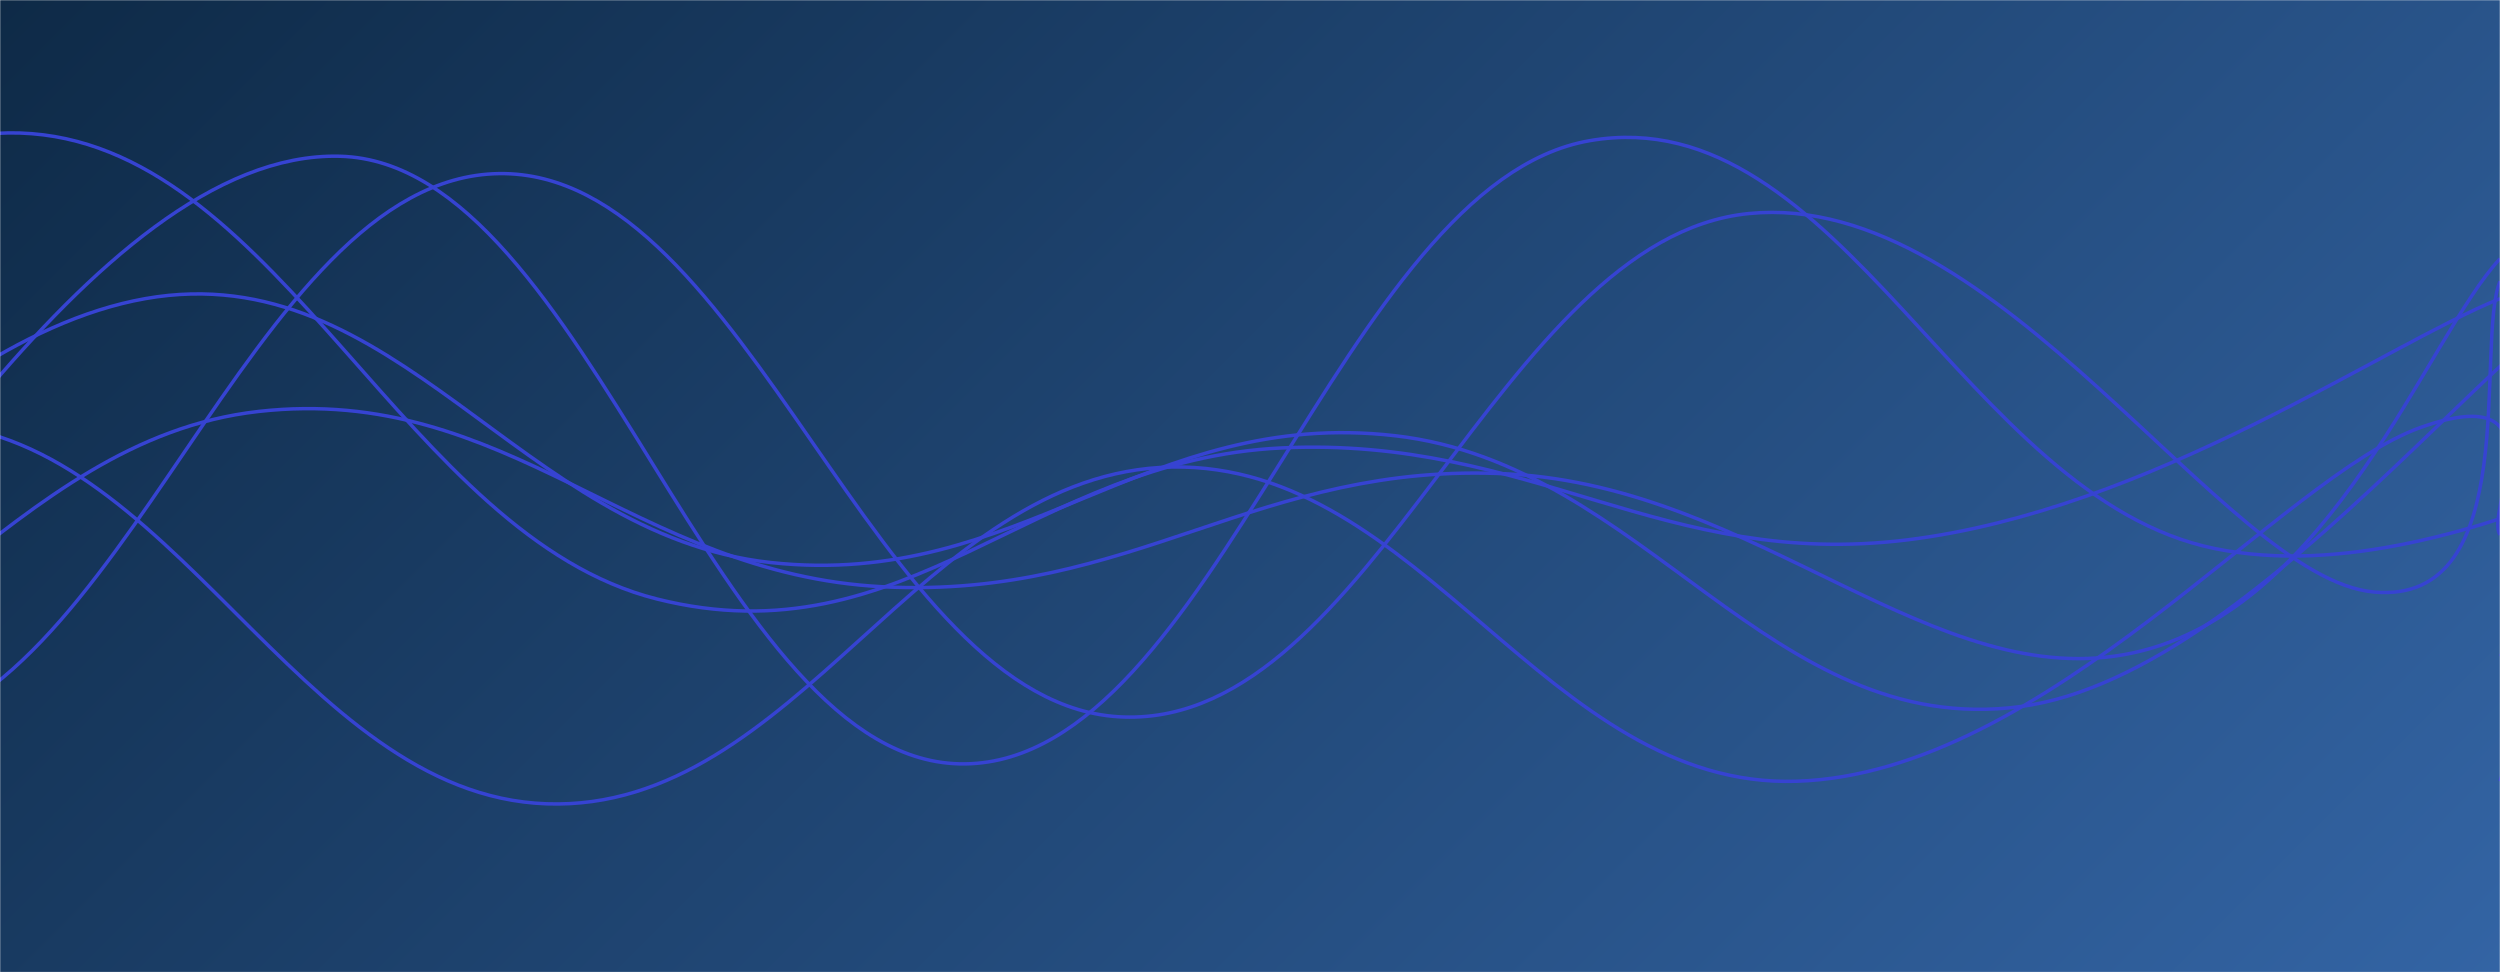<svg xmlns="http://www.w3.org/2000/svg" version="1.1" xmlns:xlink="http://www.w3.org/1999/xlink" xmlns:svgjs="http://svgjs.dev/svgjs" width="1440" height="560" preserveAspectRatio="none" viewBox="0 0 1440 560"><g mask="url(&quot;#SvgjsMask1170&quot;)" fill="none"><rect width="1440" height="560" x="0" y="0" fill="url(&quot;#SvgjsLinearGradient1171&quot;)"></rect><path d="M -164.157,421 C -92.16,354.8 51.84,86.2 195.843,90 C 339.84,93.8 411.84,441.8 555.843,440 C 699.84,438.2 771.84,105.8 915.843,81 C 1059.84,56.2 1131.84,286.8 1275.843,316 C 1419.84,345.2 1603.01,214.6 1635.843,227 C 1668.67,239.4 1479.17,347.8 1440,378" stroke="rgba(54, 67, 210, 1)" stroke-width="2"></path><path d="M -276.26,451 C -204.26,395.2 -60.26,197.4 83.74,172 C 227.74,146.6 299.74,308.2 443.74,324 C 587.74,339.8 659.74,234.4 803.74,251 C 947.74,267.6 1019.74,426 1163.74,407 C 1307.74,388 1468.49,147.4 1523.74,156 C 1578.99,164.6 1456.75,391.2 1440,450" stroke="rgba(54, 67, 210, 1)" stroke-width="2"></path><path d="M -571.107,270 C -499.11,299.8 -355.11,425.6 -211.107,419 C -67.11,412.4 4.89,253.2 148.893,237 C 292.89,220.8 364.89,330.8 508.893,338 C 652.89,345.2 724.89,265.4 868.893,273 C 1012.89,280.6 1114.67,400.8 1228.893,376 C 1343.11,351.2 1397.78,194.4 1440,149" stroke="rgba(54, 67, 210, 1)" stroke-width="2"></path><path d="M -405.136,454 C -333.14,412 -189.14,242.2 -45.136,244 C 98.86,245.8 170.86,458 314.864,463 C 458.86,468 530.86,271.6 674.864,269 C 818.86,266.4 890.86,454.6 1034.864,450 C 1178.86,445.4 1313.84,274.4 1394.864,246 C 1475.89,217.6 1430.97,295.6 1440,308" stroke="rgba(54, 67, 210, 1)" stroke-width="2"></path><path d="M -432.669,154 C -360.67,208 -216.67,434.8 -72.669,424 C 71.33,413.2 143.33,102.2 287.331,100 C 431.33,97.8 503.33,408.4 647.331,413 C 791.33,417.6 863.33,137.4 1007.331,123 C 1151.33,108.6 1280.8,333.2 1367.331,341 C 1453.86,348.8 1425.47,197.8 1440,162" stroke="rgba(54, 67, 210, 1)" stroke-width="2"></path><path d="M -701.684,150 C -629.68,177.6 -485.68,302.6 -341.684,288 C -197.68,273.4 -125.68,65.6 18.316,77 C 162.32,88.4 234.32,308.8 378.316,345 C 522.32,381.2 594.32,264.8 738.316,258 C 882.32,251.2 957.98,328.2 1098.316,311 C 1238.65,293.8 1371.66,199.8 1440,172" stroke="rgba(54, 67, 210, 1)" stroke-width="2"></path></g><defs><mask id="SvgjsMask1170"><rect width="1440" height="560" fill="#ffffff"></rect></mask><linearGradient x1="15.28%" y1="-39.29%" x2="84.72%" y2="139.29%" gradientUnits="userSpaceOnUse" id="SvgjsLinearGradient1171"><stop stop-color="#0e2a47" offset="0"></stop><stop stop-color="rgba(51, 100, 164, 1)" offset="1"></stop></linearGradient></defs></svg>